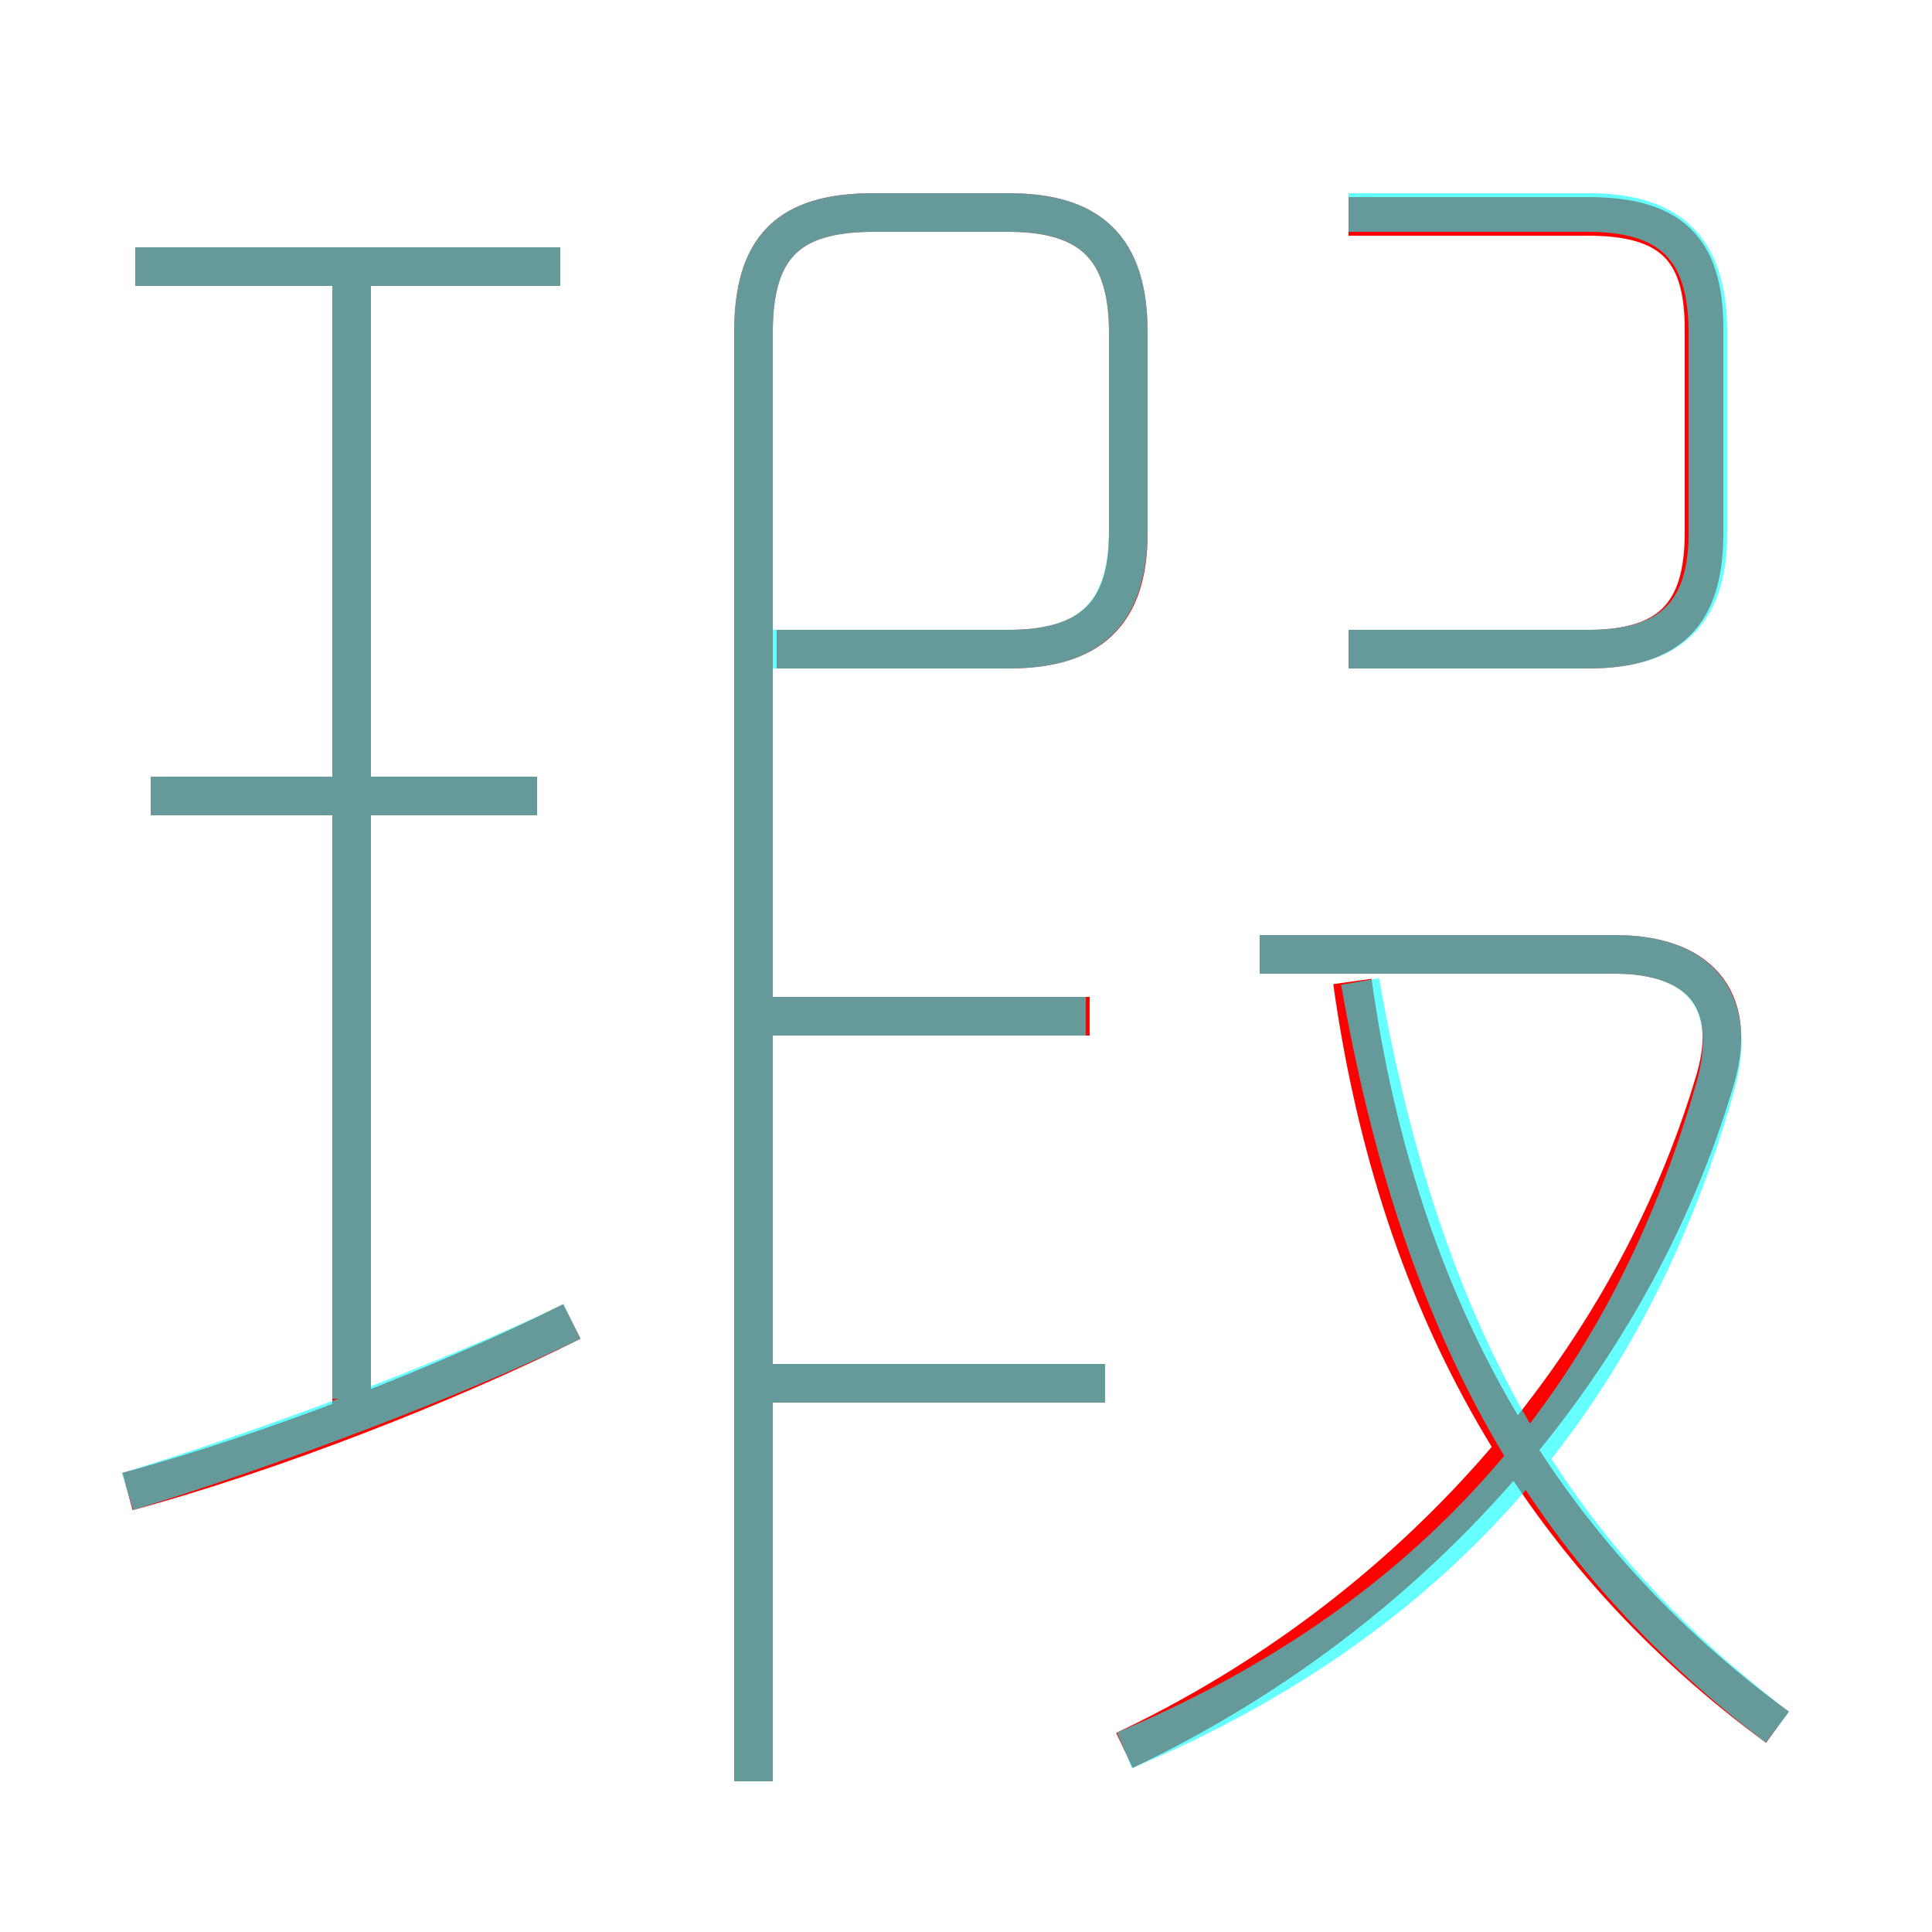 <?xml version='1.0' encoding='utf8'?>
<svg viewBox="0.0 -6.0 50.0 50.0" version="1.1" xmlns="http://www.w3.org/2000/svg">
<rect x="0.0" y="-6.0" width="50.0" height="50.0" fill="#333333" stroke="none"/>
<rect x="-1000" y="-1000" width="2000" height="2000" stroke="white" fill="white"/>
<g style="fill:none;stroke:rgba(255, 0, 0, 1);  stroke-width:1"><path d="M 19.5 2.1 L 19.5 -35.4 C 19.5 -37.6 20.4 -38.5 22.6 -38.5 L 26.1 -38.5 C 28.2 -38.5 29.2 -37.6 29.2 -35.4 L 29.2 -30.2 C 29.2 -28.1 28.2 -27.2 26.1 -27.2 L 20.1 -27.2 M 3.3 -5.4 C 7.0 -6.4 11.6 -8.2 14.8 -9.8 M 9.1 -7.3 L 9.1 -37.1 M 13.9 -23.4 L 3.9 -23.4 M 28.6 -8.2 L 19.6 -8.2 M 28.2 -17.7 L 19.6 -17.7 M 29.1 1.3 C 36.5 -2.2 42.2 -8.6 44.4 -16.1 C 45.0 -18.2 43.9 -19.3 41.8 -19.3 L 32.6 -19.3 M 14.5 -37.1 L 3.5 -37.1 M 46.0 0.7 C 40.0 -3.7 36.2 -10.0 35.0 -18.6 M 34.9 -27.2 L 41.1 -27.2 C 43.2 -27.2 44.1 -28.1 44.1 -30.2 L 44.1 -35.5 C 44.1 -37.6 43.2 -38.4 41.1 -38.4 L 34.9 -38.4" transform="translate(0.0 38.0)" />
</g>
<g style="fill:none;stroke:rgba(0, 255, 255, 0.6);  stroke-width:1">
<path d="M 19.5 2.1 L 19.5 -35.4 C 19.5 -37.6 20.4 -38.5 22.6 -38.5 L 26.1 -38.5 C 28.2 -38.5 29.2 -37.6 29.2 -35.4 L 29.2 -30.3 C 29.2 -28.1 28.2 -27.2 26.1 -27.2 L 19.9 -27.2 M 3.3 -5.4 C 6.9 -6.5 11.7 -8.3 14.8 -9.8 M 9.1 -7.8 L 9.1 -37.1 M 13.9 -23.4 L 3.9 -23.4 M 28.6 -8.2 L 19.9 -8.2 M 28.1 -17.7 L 19.9 -17.7 M 29.1 1.3 C 36.0 -1.6 41.8 -6.7 44.4 -15.9 C 45.0 -18.1 44.0 -19.3 41.8 -19.3 L 32.6 -19.3 M 14.5 -37.1 L 3.5 -37.1 M 46.0 0.7 C 40.5 -3.5 36.9 -8.9 35.2 -18.6 M 34.9 -27.2 L 41.1 -27.2 C 43.2 -27.2 44.2 -28.1 44.2 -30.2 L 44.2 -35.4 C 44.2 -37.6 43.2 -38.5 41.1 -38.5 L 34.9 -38.5" transform="translate(0.0 38.0)" />
</g>
</svg>